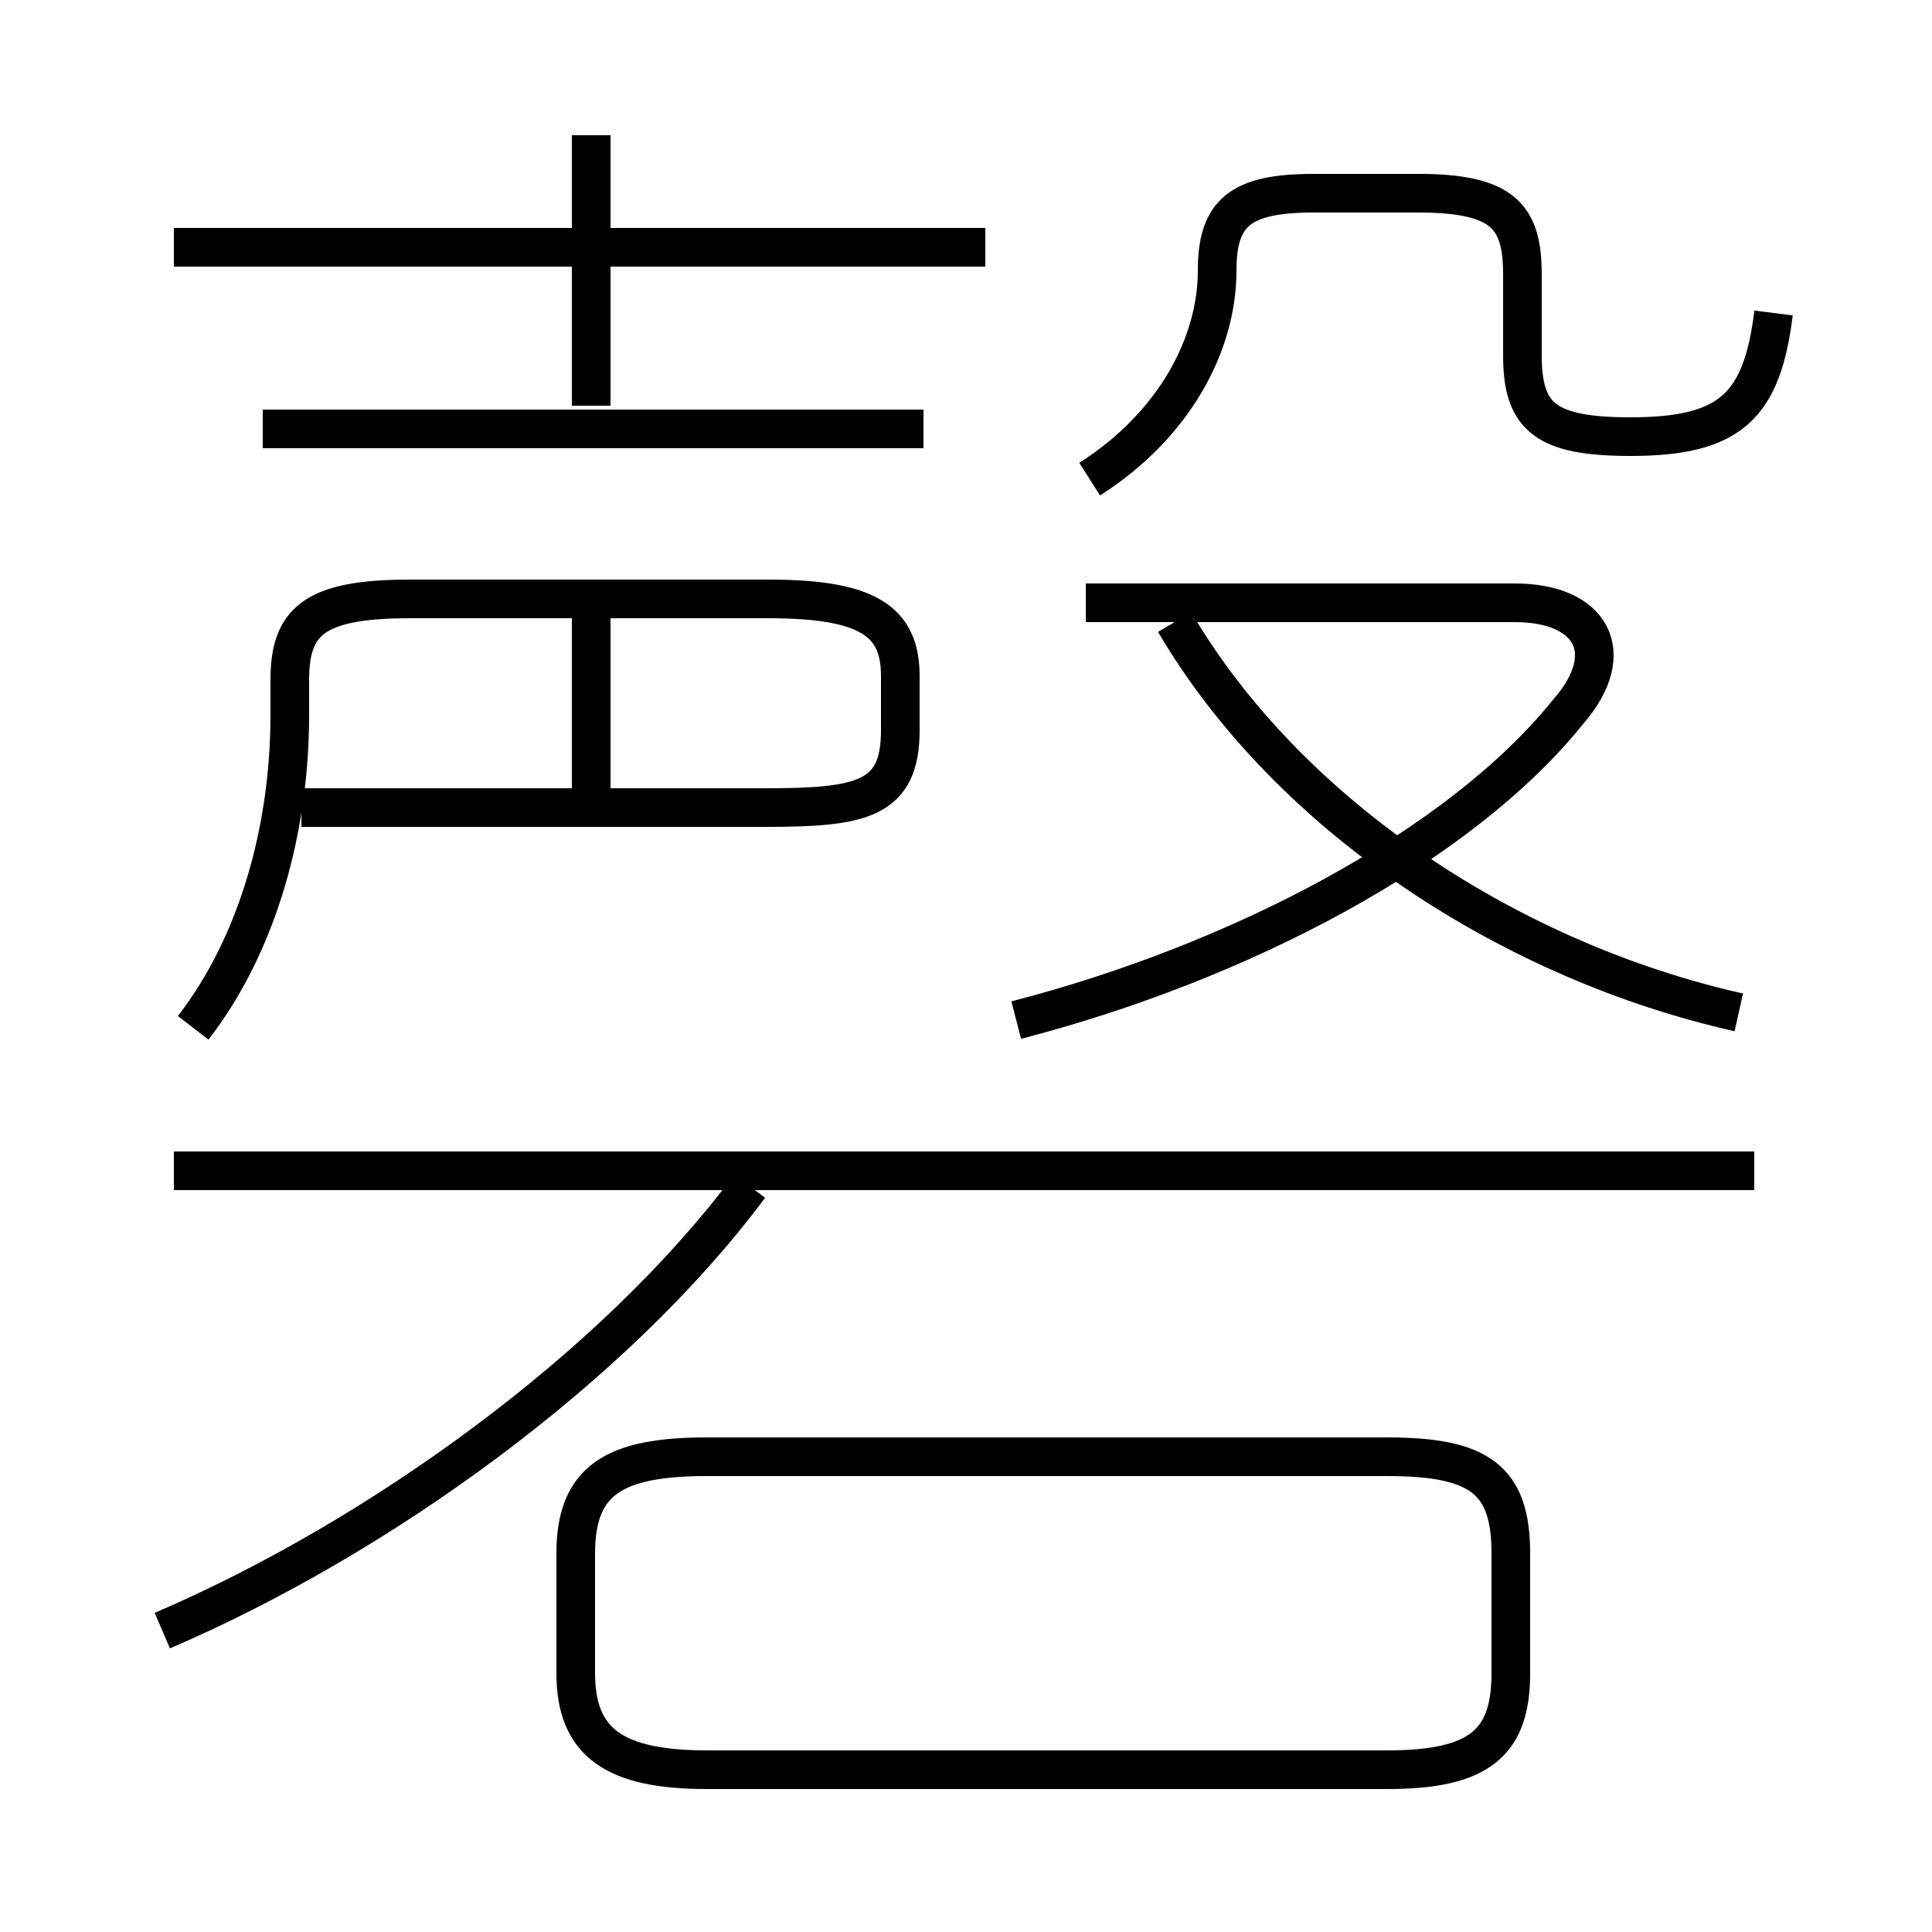 <?xml version='1.0' encoding='utf8'?>
<svg viewBox="0.0 -6.0 50.0 50.0" version="1.1" xmlns="http://www.w3.org/2000/svg">
<rect x="0.0" y="-6.0" width="50.0" height="50.0" fill="#808080" stroke="none"/>
<rect x="-1000" y="-1000" width="2000" height="2000" stroke="white" fill="white"/>
<g style="fill:white;stroke:#000000;  stroke-width:1">
<path d="M 5.0 -17.4 C 6.7 -19.6 7.5 -22.6 7.5 -25.5 L 7.5 -26.4 C 7.5 -27.9 8.1 -28.5 10.6 -28.5 L 19.9 -28.5 C 22.5 -28.5 23.3 -27.9 23.3 -26.5 L 23.3 -25.1 C 23.3 -23.3 22.3 -23.1 19.8 -23.1 L 7.8 -23.1 M 4.2 -1.8 C 9.8 -4.2 15.9 -8.6 19.4 -13.3 M 18.3 1.8 L 35.9 1.8 C 38.3 1.8 39.1 1.1 39.1 -0.7 L 39.1 -3.8 C 39.1 -5.7 38.3 -6.3 35.9 -6.3 L 18.3 -6.3 C 15.9 -6.3 14.9 -5.7 14.9 -3.8 L 14.9 -0.7 C 14.9 1.1 15.9 1.8 18.3 1.8 Z M 45.4 -13.7 L 4.5 -13.7 M 15.3 -23.4 L 15.3 -28.8 M 23.9 -32.9 L 6.8 -32.9 M 25.5 -37.6 L 4.5 -37.6 M 15.3 -33.5 L 15.3 -40.5 M 26.3 -17.6 C 32.1 -19.1 37.8 -22.1 40.6 -25.6 C 41.9 -27.1 41.2 -28.4 39.2 -28.4 L 28.1 -28.4 M 45.0 -17.8 C 39.2 -19.1 33.4 -22.8 30.4 -27.9 M 28.2 -31.6 C 30.4 -33.0 31.5 -35.1 31.5 -37.0 C 31.5 -38.5 32.1 -39.0 34.0 -39.0 L 36.7 -39.0 C 38.9 -39.0 39.4 -38.4 39.4 -36.9 L 39.4 -34.8 C 39.4 -33.2 40.0 -32.7 42.2 -32.7 C 44.8 -32.7 45.6 -33.5 45.9 -35.9" transform="translate(0.0 38.0)" />
</g>
</svg>